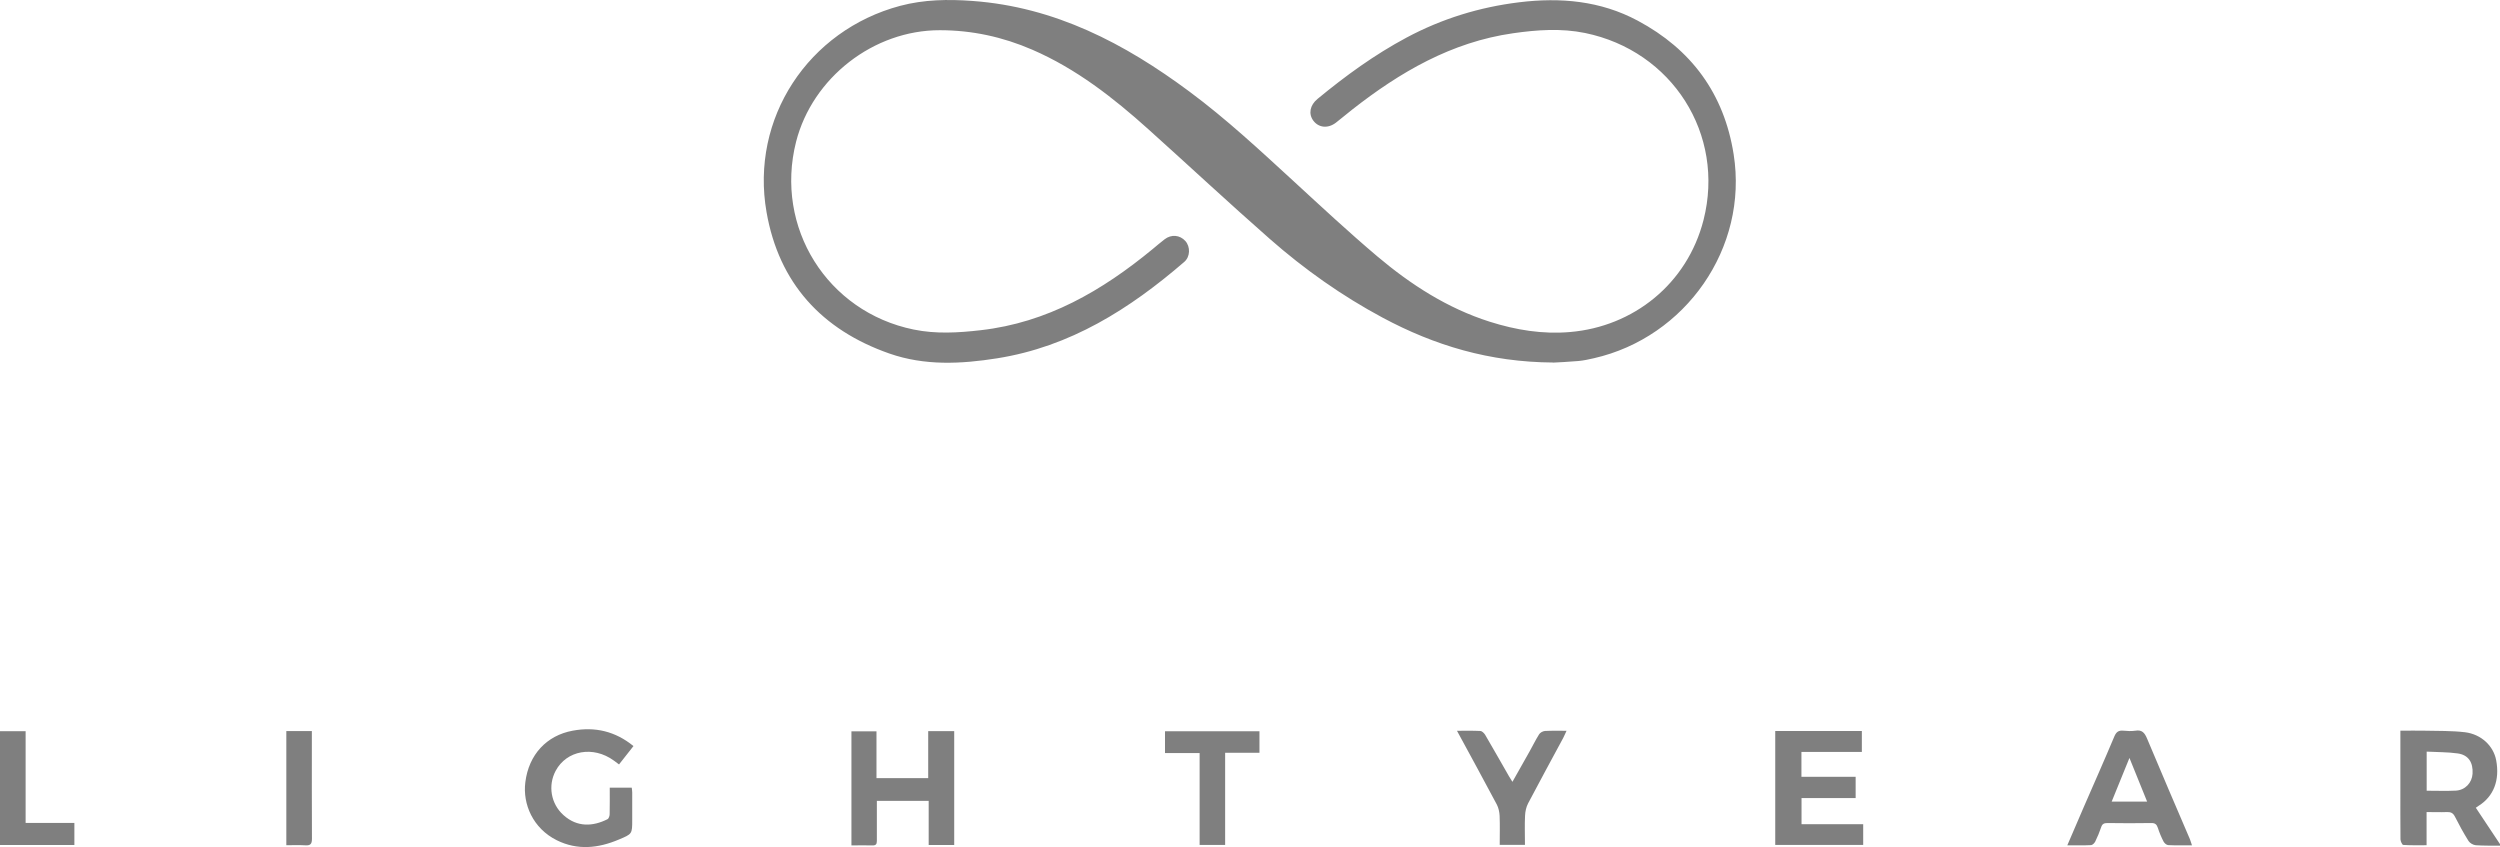 <?xml version="1.0" encoding="UTF-8"?><svg id="Layer_2" xmlns="http://www.w3.org/2000/svg" viewBox="0 0 261.5 88.61"><defs><style>.cls-1{fill:#7f7f7f;stroke-width:0px;}</style></defs><g id="Layer_1-2"><path class="cls-1" d="m261.5,88.46c-.85-.01-1.7.01-2.54-.05-.26-.02-.61-.22-.75-.44-.52-.83-.99-1.69-1.43-2.56-.19-.37-.42-.48-.82-.47-.69.03-1.39,0-2.14,0v3.47c-.86,0-1.65.02-2.44-.03-.11,0-.28-.38-.29-.58-.02-1.83-.01-3.66-.01-5.49,0-1.93,0-3.87,0-5.88.9,0,1.74-.02,2.58,0,1.39.03,2.79,0,4.17.16,1.72.21,2.99,1.44,3.27,2.93.39,2.09-.26,3.78-1.84,4.77-.07.05-.14.1-.29.2.85,1.28,1.69,2.55,2.54,3.82v.13Zm-7.68-5.75c1.05,0,2.05.04,3.05-.01.99-.05,1.7-.82,1.76-1.77.07-1.18-.43-1.96-1.54-2.12-1.06-.15-2.15-.13-3.26-.19v4.09Z"/><path class="cls-1" d="m162.47,37.92c-6.68-.04-12.43-1.79-17.86-4.7-4.25-2.28-8.17-5.05-11.79-8.23-4.28-3.76-8.45-7.65-12.69-11.46-3.68-3.31-7.56-6.34-12.15-8.33-3.09-1.34-6.31-2.04-9.67-2.04-6.93-.01-13.33,4.97-15.04,11.67-2.27,8.95,3.25,17.79,12.3,19.64,2.32.48,4.67.34,7.01.07,6.96-.79,12.7-4.13,17.98-8.48.42-.35.83-.7,1.26-1.03.7-.54,1.59-.46,2.17.18.53.6.52,1.63-.11,2.18-5.71,4.93-11.94,8.88-19.58,10.09-3.78.6-7.58.79-11.27-.5-7.09-2.48-11.56-7.39-12.85-14.79-1.72-9.81,4.37-19.02,13.98-21.58,2.49-.66,5.02-.7,7.57-.51,8.62.63,15.9,4.44,22.67,9.47,3.87,2.87,7.39,6.15,10.93,9.4,2.88,2.65,5.75,5.32,8.74,7.85,3.5,2.95,7.32,5.42,11.75,6.83,2.74.87,5.55,1.33,8.41,1.08,6.61-.56,12.25-5.02,13.96-11.72,2.28-8.97-3.28-17.69-12.4-19.56-2.5-.51-5.02-.33-7.53.03-6.44.92-11.83,4.07-16.84,8-.56.44-1.11.91-1.68,1.35-.83.64-1.8.54-2.36-.2-.54-.72-.36-1.63.43-2.28,2.92-2.41,5.97-4.63,9.32-6.42,3.69-1.97,7.61-3.18,11.77-3.69,4.33-.53,8.51-.16,12.4,1.92,5.62,3,9.04,7.64,10.04,13.98,1.55,9.81-5.04,19.15-14.61,21.33-.53.12-1.06.24-1.6.29-1.04.09-2.08.14-2.67.17Z"/><path class="cls-1" d="m99.82,88.39h-2.68v-4.62h-5.42c0,.61,0,1.23,0,1.85,0,.78-.01,1.57,0,2.35,0,.34-.12.47-.46.46-.72-.02-1.43,0-2.2,0v-11.93h2.62v4.89h5.41v-4.91h2.72v11.92Z"/><path class="cls-1" d="m185.7,76.46h9.05v2.19h-6.32v2.6h5.67v2.23h-5.66v2.73h6.45v2.17h-9.2v-11.91Z"/><path class="cls-1" d="m229.28,88.42c-.87,0-1.68.02-2.48-.02-.17,0-.4-.2-.49-.37-.24-.46-.44-.94-.6-1.44-.12-.36-.29-.51-.69-.5-1.53.03-3.05.02-4.58,0-.36,0-.55.09-.66.44-.17.51-.38,1.01-.62,1.5-.08.16-.28.36-.43.37-.8.04-1.6.02-2.49.02.6-1.39,1.16-2.69,1.72-4,1.07-2.46,2.16-4.91,3.2-7.39.21-.49.46-.65.96-.6.41.04.84.06,1.24,0,.7-.12.97.23,1.22.82,1.47,3.52,2.98,7.01,4.48,10.52.08.19.13.4.22.65Zm-6.54-9.14c-.66,1.63-1.25,3.08-1.86,4.57h3.71c-.61-1.51-1.2-2.96-1.85-4.57Z"/><path class="cls-1" d="m66.26,78.04c-.51.65-.99,1.26-1.51,1.92-.19-.14-.37-.28-.55-.41-2.15-1.56-4.93-1.07-6.08,1.08-.82,1.54-.5,3.45.82,4.63,1.45,1.31,3.11,1.18,4.6.43.14-.07.23-.35.23-.53.02-.91.01-1.82.01-2.77h2.3c.02.17.05.33.05.5,0,.96,0,1.92,0,2.87,0,1.48,0,1.47-1.41,2.06-2.15.91-4.32,1.14-6.48.07-2.49-1.24-3.58-3.77-3.29-6.07.36-2.9,2.24-4.89,4.95-5.39,2.35-.44,4.47.07,6.35,1.6Z"/><path class="cls-1" d="m152.4,76.44c.89,0,1.67-.02,2.44.02.17,0,.39.22.5.39.84,1.44,1.67,2.9,2.5,4.35.09.16.2.32.36.58.63-1.12,1.22-2.16,1.81-3.21.33-.59.62-1.19.98-1.76.11-.18.39-.33.6-.35.72-.04,1.44-.02,2.27-.02-.14.3-.24.54-.36.77-1.22,2.27-2.46,4.53-3.66,6.82-.2.38-.3.85-.32,1.29-.05,1-.01,2-.01,3.05h-2.64c0-1.02.03-2.03-.01-3.04-.02-.39-.11-.82-.29-1.17-1.35-2.54-2.73-5.07-4.17-7.72Z"/><path class="cls-1" d="m125.48,88.38v-9.61h-3.62v-2.28h9.88v2.25h-3.59v9.64h-2.66Z"/><path class="cls-1" d="m0,88.38v-11.9h2.68v9.6h5.1v2.31H0Z"/><path class="cls-1" d="m32.62,76.48c0,.39,0,.74,0,1.08,0,3.39-.01,6.78.01,10.17,0,.54-.15.73-.7.69-.65-.04-1.3-.01-1.98-.01v-11.94h2.67Z"/></g></svg>